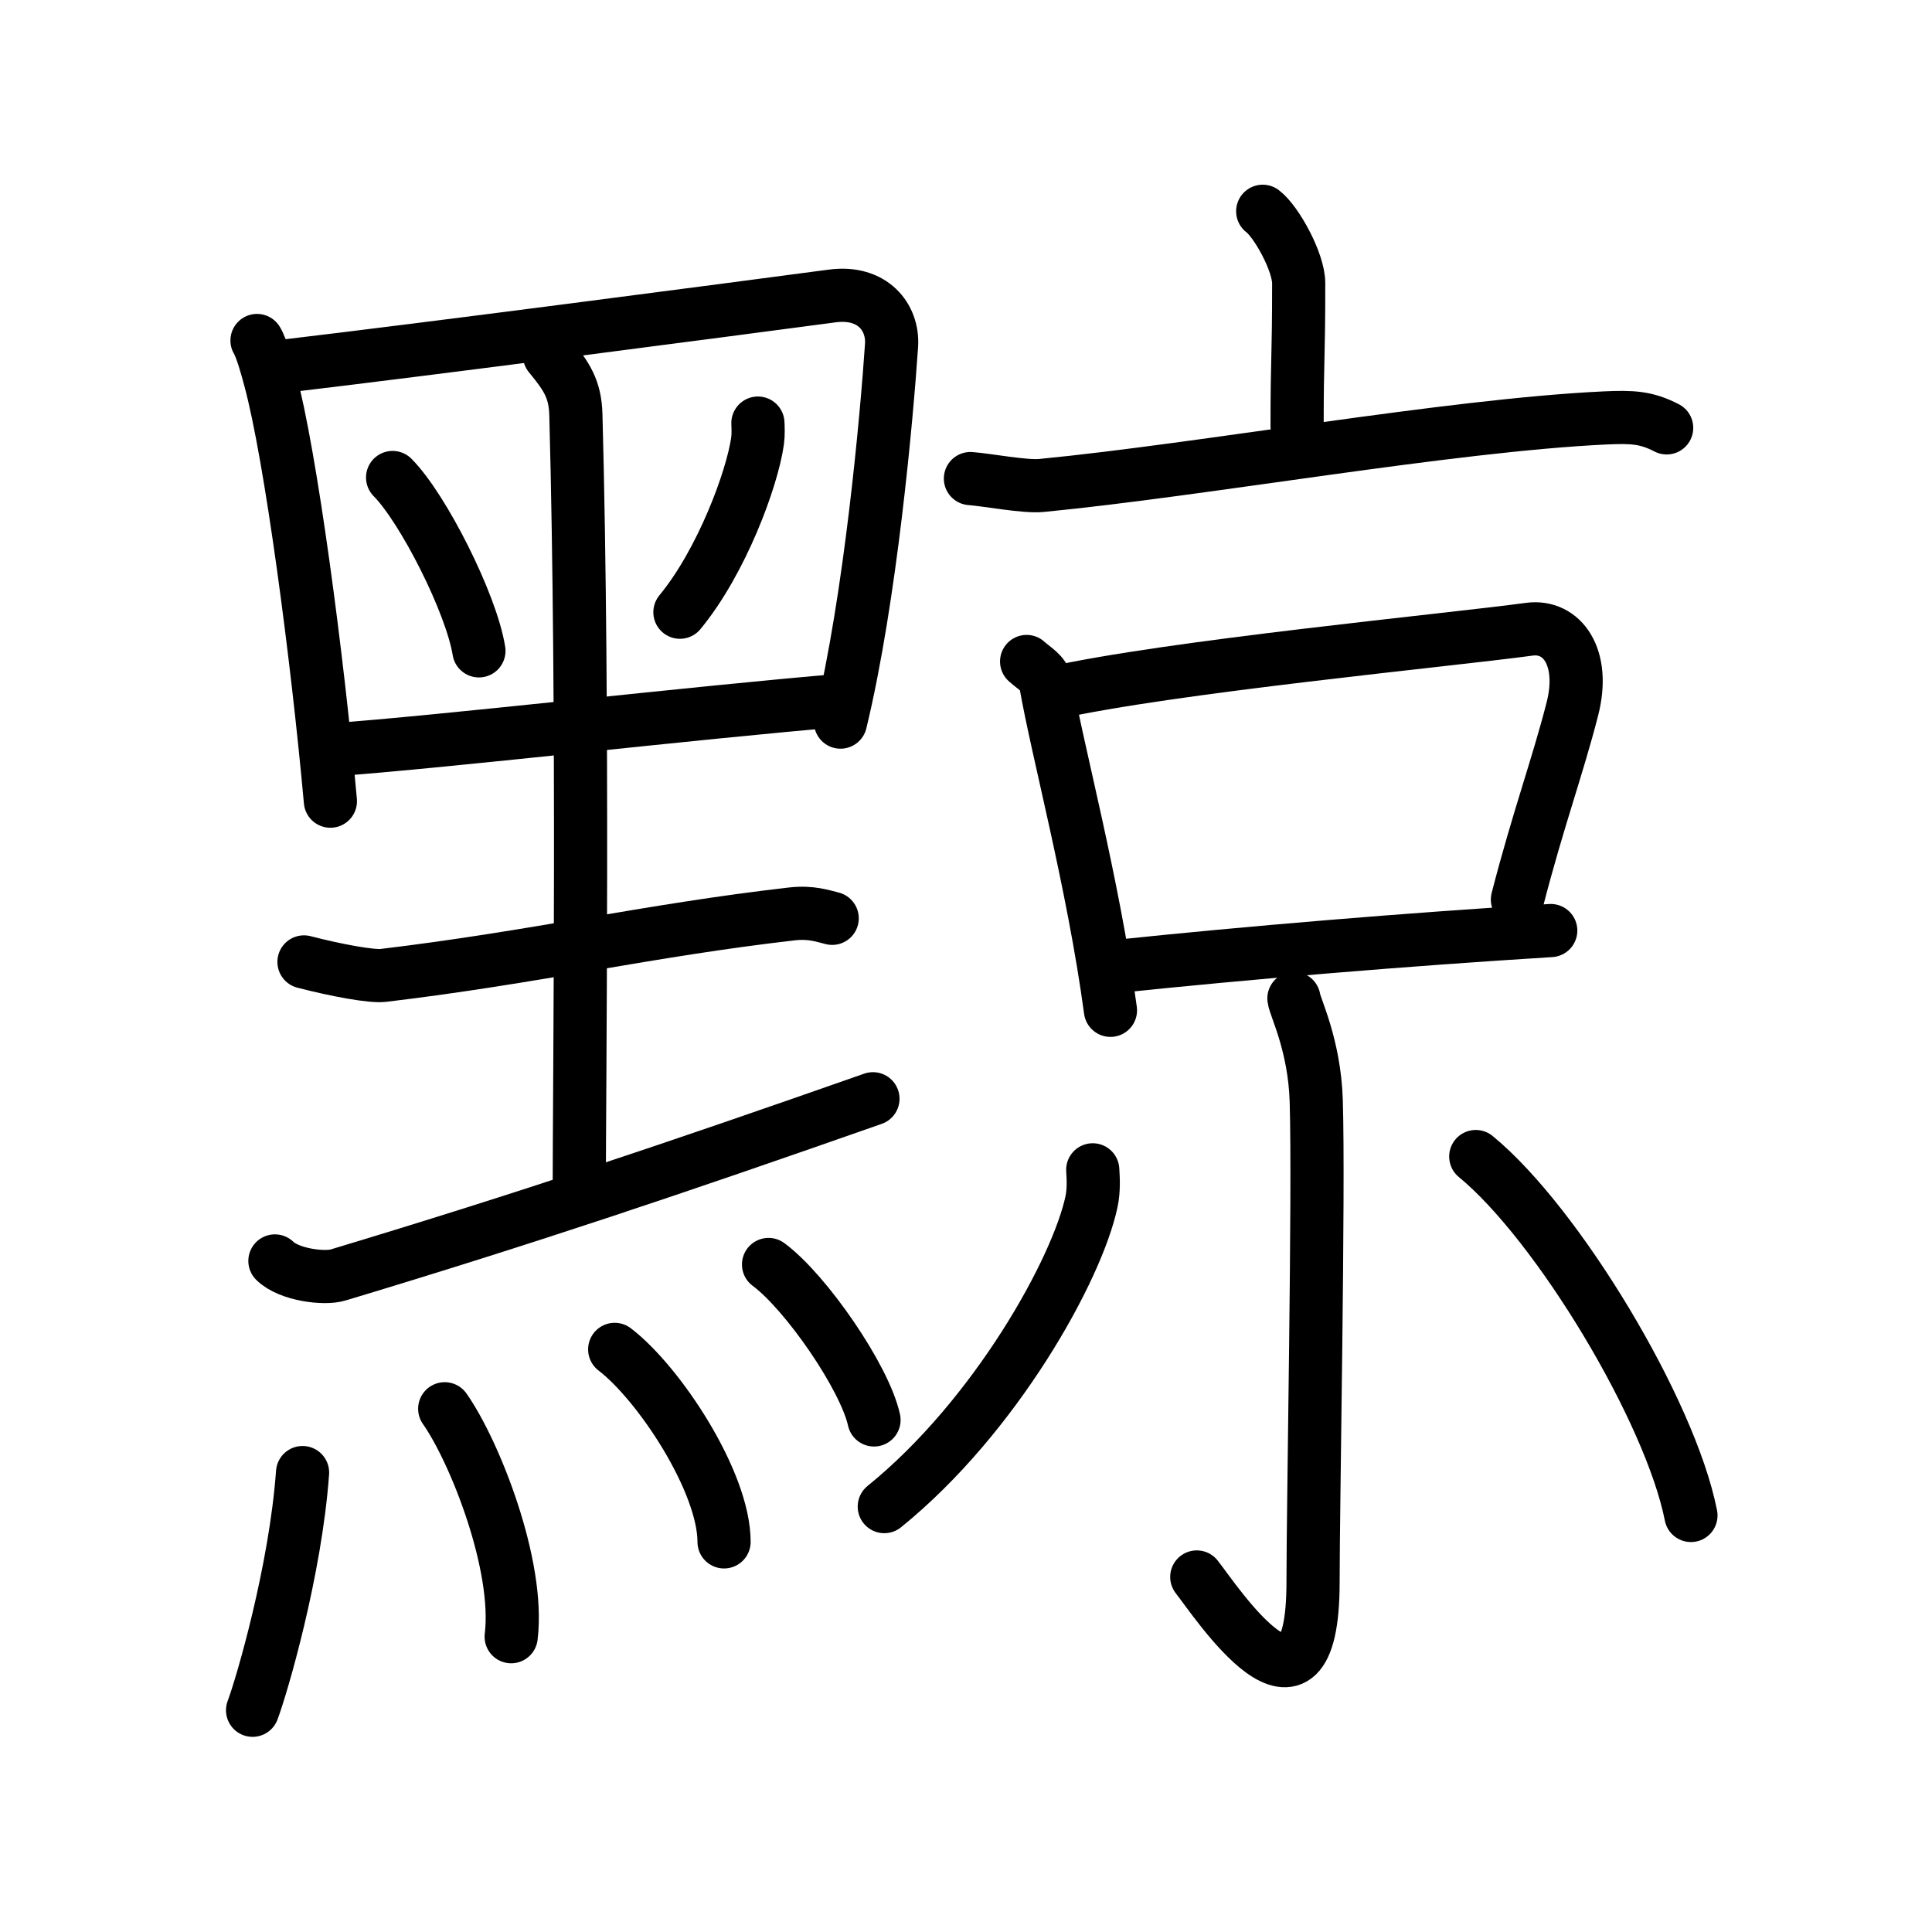 <svg xmlns="http://www.w3.org/2000/svg" width="109" height="109" viewBox="0 0 109 109"><g xmlns:kvg="http://kanjivg.tagaini.net" id="kvg:StrokePaths_09ee5" style="fill:none;stroke:#000000;stroke-width:3;stroke-linecap:round;stroke-linejoin:round;"><g id="kvg:09ee5" kvg:element="&#40677;"><g id="kvg:09ee5-g1" kvg:element="&#40657;" kvg:variant="true" kvg:original="&#40658;" kvg:position="left" kvg:radical="general"><g id="kvg:09ee5-g2" kvg:element="&#37324;" kvg:variant="true" kvg:position="top"><path id="kvg:09ee5-s1" kvg:type="&#12753;" d="M14.5,19.21c0.26,0.42,0.59,1.63,0.73,2.16c1.18,4.33,2.68,15.74,3.41,23.83"/><path id="kvg:09ee5-s2" kvg:type="&#12757;" d="M15.93,20.67c8.38-0.99,24.76-3.14,31.01-3.97c2.3-0.31,3.46,1.21,3.36,2.78c-0.27,4-1.18,14.23-2.88,21.26"/><path id="kvg:09ee5-s3" kvg:type="&#12756;" d="M22.15,26.94c1.72,1.73,4.44,7.1,4.87,9.78"/><path id="kvg:09ee5-s4" kvg:type="&#12754;" d="M42.76,23.87c0.01,0.25,0.03,0.65-0.02,1.01c-0.3,2.13-2.02,6.8-4.38,9.66"/><path id="kvg:09ee5-s5" kvg:type="&#12752;" d="M18.78,42.3c6.03-0.42,20.51-2.11,28.83-2.8"/><path id="kvg:09ee5-s6" kvg:type="&#12753;" d="M31,20.05c0.98,1.19,1.45,1.9,1.49,3.35c0.45,16.75,0.19,38.04,0.19,43.94"/><path id="kvg:09ee5-s7" kvg:type="&#12752;" d="M17.15,54.27c1.85,0.48,3.83,0.84,4.48,0.76C30.25,54,36.5,52.5,44.69,51.56c1.07-0.12,1.73,0.12,2.26,0.25"/><path id="kvg:09ee5-s8" kvg:type="&#12736;/&#12752;" d="M15.51,71.14c0.8,0.79,2.81,1.03,3.57,0.79c10.63-3.2,19-6.02,30.17-9.94"/></g><g id="kvg:09ee5-g3" kvg:element="&#28780;" kvg:variant="true" kvg:original="&#28779;" kvg:position="bottom"><path id="kvg:09ee5-s9" kvg:type="&#12756;" d="M17.07,83.08c-0.4,5.55-2.3,12.03-2.82,13.41"/><path id="kvg:09ee5-s10" kvg:type="&#12756;" d="M25.09,79.48c1.7,2.42,4.24,8.85,3.75,12.86"/><path id="kvg:09ee5-s11" kvg:type="&#12756;" d="M34.68,76.13c2.51,1.92,6.17,7.47,6.17,10.86"/><path id="kvg:09ee5-s12" kvg:type="&#12756;" d="M43.36,71.34c2.1,1.55,5.42,6.36,5.95,8.77"/></g></g><g id="kvg:09ee5-g4" kvg:element="&#20140;" kvg:position="right"><g id="kvg:09ee5-g5" kvg:element="&#20128;" kvg:position="top"><path id="kvg:09ee5-s13" kvg:type="&#12753;a" d="M71.24,11.92c0.77,0.58,2.03,2.86,2.03,4.06c0,4.42-0.09,4.02-0.09,8.07"/><path id="kvg:09ee5-s14" kvg:type="&#12752;" d="M54.75,27c0.94,0.07,3.08,0.48,4,0.39c9.18-0.89,22.98-3.39,31.78-3.81c1.55-0.07,2.34-0.04,3.5,0.56"/></g><g id="kvg:09ee5-g6" kvg:position="bottom"><g id="kvg:09ee5-g7" kvg:element="&#21475;"><path id="kvg:09ee5-s15" kvg:type="&#12753;" d="M57.92,37.32c0.43,0.39,0.98,0.67,1.07,1.2c0.66,3.82,2.68,11.24,3.66,18.48"/><path id="kvg:09ee5-s16" kvg:type="&#12757;b" d="M59.36,39.11c6.58-1.49,22.45-3,26.92-3.61c1.85-0.25,3.18,1.58,2.43,4.5c-0.83,3.25-1.94,6.25-3.1,10.75"/><path id="kvg:09ee5-s17" kvg:type="&#12752;b" d="M62.95,54.53c7.43-0.78,16.42-1.53,24.54-2.03"/></g><g id="kvg:09ee5-g8" kvg:element="&#23567;"><path id="kvg:09ee5-s18" kvg:type="&#12762;" d="M73,56.33c0.06,0.5,1.16,2.61,1.26,5.78c0.16,5.13-0.18,22.73-0.18,27.15c0,9.47-5.52,1.02-6.56-0.29"/><path id="kvg:09ee5-s19" kvg:type="&#12754;" d="M61.65,66c0.03,0.45,0.07,1.16-0.07,1.8c-0.8,3.79-5.4,12.11-11.69,17.2"/><path id="kvg:09ee5-s20" kvg:type="&#12756;" d="M83.26,65.25C87.88,69.04,94.24,79.6,95.4,85.5"/></g></g></g></g></g></svg>